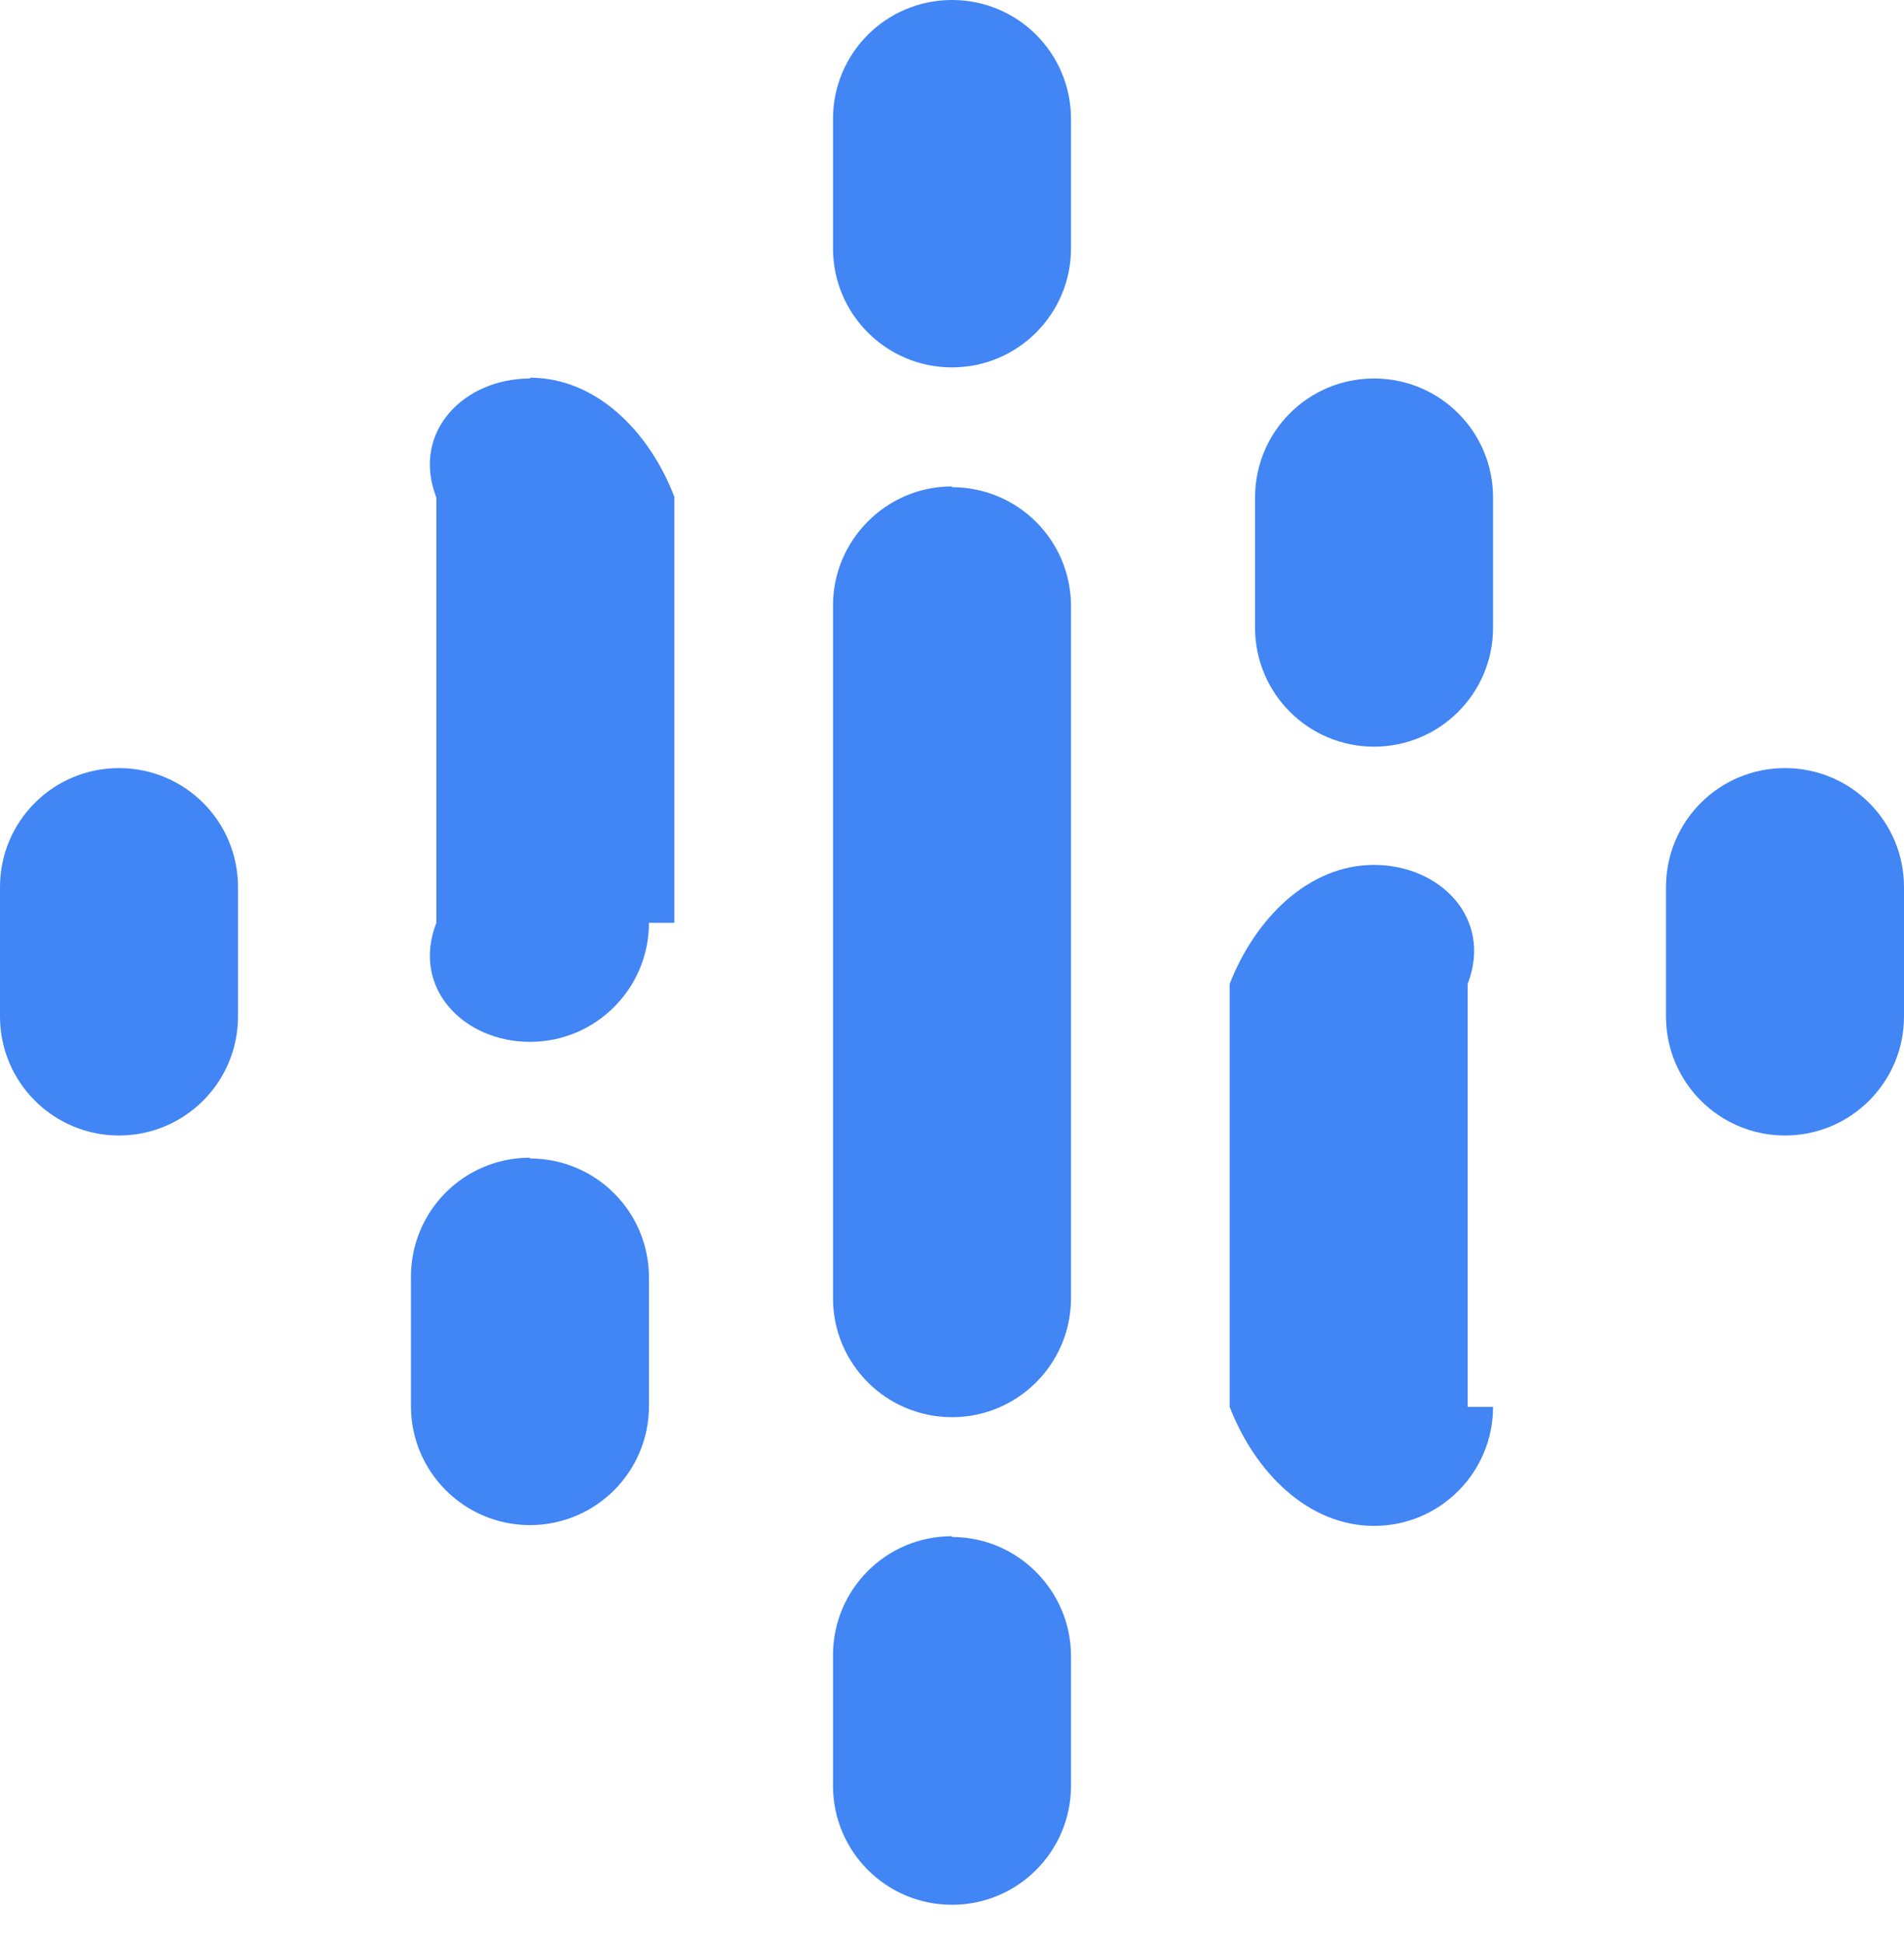 ﻿<?xml version="1.0" encoding="utf-8"?>
<svg version="1.1" xmlns:xlink="http://www.w3.org/1999/xlink" width="48px" height="49px" xmlns="http://www.w3.org/2000/svg">
  <defs>
    <pattern id="BGPattern" patternUnits="userSpaceOnUse" alignment="0 0" imageRepeat="None" />
    <mask fill="white" id="Clip6960">
      <path d="M 6 22.36  C 6 20.7  4.66 19.36  3 19.36  C 1.34 19.36  0 20.7  0 22.36  L 0 25.62  C 0 27.277  1.343 28.62  3 28.62  C 4.657 28.62  6 27.277  6 25.62  L 6 22.36  Z M 48 22.36  C 48 20.7  46.66 19.36  45 19.36  C 43.34 19.36  42 20.7  42 22.36  L 42 25.62  C 42 27.277  43.343 28.62  45 28.62  C 46.657 28.62  48 27.277  48 25.62  L 48 22.36  Z M 13.36 29.2  L 13.36 29.18  C 11.7 29.18  10.36 30.52  10.36 32.18  L 10.36 35.44  C 10.36 37.097  11.703 38.44  13.36 38.44  C 15.017 38.44  16.36 37.097  16.36 35.44  L 16.36 32.2  C 16.36 30.54  15.02 29.2  13.36 29.2  Z M 13.36 9.52  L 13.36 9.54  C 11.7 9.54  10.36 10.88  11 12.54  L 11 23.26  C 10.36 24.917  11.703 26.26  13.36 26.26  C 15.017 26.26  16.36 24.917  16.36 23.26  C 16.36 23.26  16.36 23.26  17 23.26  L 17 12.52  C 16.36 10.86  15.02 9.52  13.36 9.52  Z M 37.64 12.54  C 37.64 10.88  36.3 9.54  34.64 9.54  C 32.98 9.54  31.64 10.88  31.64 12.54  L 31.64 15.82  C 31.64 17.477  32.983 18.82  34.64 18.82  C 36.297 18.82  37.64 17.477  37.64 15.82  L 37.64 12.54  Z M 27 3  C 27 1.34  25.66 0  24 0  C 22.34 0  21 1.34  21 3  L 21 6.26  C 21 7.917  22.343 9.26  24 9.26  C 25.657 9.26  27 7.917  27 6.26  L 27 3  Z M 24 38.74  L 24 38.72  C 22.34 38.72  21 40.06  21 41.72  L 21 45  C 21 45.003  21 45.007  21 45.01  C 21 46.667  22.343 48.01  24 48.01  C 25.653 48.01  26.994 46.673  27 45.02  L 27 41.74  C 27 40.1  25.66 38.74  24 38.74  Z M 37 24.8  C 37.64 23.14  36.3 21.8  34.64 21.8  C 32.98 21.8  31.64 23.16  31 24.8  L 31 35.46  C 31.64 37.117  32.983 38.46  34.64 38.46  C 36.297 38.46  37.64 37.117  37.64 35.46  C 37.64 35.46  37.64 35.46  37 35.46  L 37 24.8  Z M 24 12.28  L 24 12.26  C 22.34 12.26  21 13.62  21 15.26  L 21 32.72  C 21 34.377  22.343 35.72  24 35.72  C 25.657 35.72  27 34.377  27 32.72  L 27 15.28  C 27 13.62  25.66 12.28  24 12.28  Z " fill-rule="evenodd" />
    </mask>
  </defs>
  <g>
    <path d="M 6 22.36  C 6 20.7  4.66 19.36  3 19.36  C 1.34 19.36  0 20.7  0 22.36  L 0 25.62  C 0 27.277  1.343 28.62  3 28.62  C 4.657 28.62  6 27.277  6 25.62  L 6 22.36  Z M 48 22.36  C 48 20.7  46.66 19.36  45 19.36  C 43.34 19.36  42 20.7  42 22.36  L 42 25.62  C 42 27.277  43.343 28.62  45 28.62  C 46.657 28.62  48 27.277  48 25.62  L 48 22.36  Z M 13.36 29.2  L 13.36 29.18  C 11.7 29.18  10.36 30.52  10.36 32.18  L 10.36 35.44  C 10.36 37.097  11.703 38.44  13.36 38.44  C 15.017 38.44  16.36 37.097  16.36 35.44  L 16.36 32.2  C 16.36 30.54  15.02 29.2  13.36 29.2  Z M 13.36 9.52  L 13.36 9.54  C 11.7 9.54  10.36 10.88  11 12.54  L 11 23.26  C 10.36 24.917  11.703 26.26  13.36 26.26  C 15.017 26.26  16.36 24.917  16.36 23.26  C 16.36 23.26  16.36 23.26  17 23.26  L 17 12.52  C 16.36 10.86  15.02 9.52  13.36 9.52  Z M 37.64 12.54  C 37.64 10.88  36.3 9.54  34.64 9.54  C 32.98 9.54  31.64 10.88  31.64 12.54  L 31.64 15.82  C 31.64 17.477  32.983 18.82  34.64 18.82  C 36.297 18.82  37.64 17.477  37.64 15.82  L 37.64 12.54  Z M 27 3  C 27 1.34  25.66 0  24 0  C 22.34 0  21 1.34  21 3  L 21 6.26  C 21 7.917  22.343 9.26  24 9.26  C 25.657 9.26  27 7.917  27 6.26  L 27 3  Z M 24 38.74  L 24 38.72  C 22.34 38.72  21 40.06  21 41.72  L 21 45  C 21 45.003  21 45.007  21 45.01  C 21 46.667  22.343 48.01  24 48.01  C 25.653 48.01  26.994 46.673  27 45.02  L 27 41.74  C 27 40.1  25.66 38.74  24 38.74  Z M 37 24.8  C 37.64 23.14  36.3 21.8  34.64 21.8  C 32.98 21.8  31.64 23.16  31 24.8  L 31 35.46  C 31.64 37.117  32.983 38.46  34.64 38.46  C 36.297 38.46  37.64 37.117  37.64 35.46  C 37.64 35.46  37.64 35.46  37 35.46  L 37 24.8  Z M 24 12.28  L 24 12.26  C 22.34 12.26  21 13.62  21 15.26  L 21 32.72  C 21 34.377  22.343 35.72  24 35.72  C 25.657 35.72  27 34.377  27 32.72  L 27 15.28  C 27 13.62  25.66 12.28  24 12.28  Z " fill-rule="nonzero" fill="rgba(66, 133, 244, 1)" stroke="none" class="fill" />
    <path d="M 6 22.36  C 6 20.7  4.66 19.36  3 19.36  C 1.34 19.36  0 20.7  0 22.36  L 0 25.62  C 0 27.277  1.343 28.62  3 28.62  C 4.657 28.62  6 27.277  6 25.62  L 6 22.36  Z " stroke-width="0" stroke-dasharray="0" stroke="rgba(255, 255, 255, 0)" fill="none" class="stroke" mask="url(#Clip6960)" />
    <path d="M 48 22.36  C 48 20.7  46.66 19.36  45 19.36  C 43.34 19.36  42 20.7  42 22.36  L 42 25.62  C 42 27.277  43.343 28.62  45 28.62  C 46.657 28.62  48 27.277  48 25.62  L 48 22.36  Z " stroke-width="0" stroke-dasharray="0" stroke="rgba(255, 255, 255, 0)" fill="none" class="stroke" mask="url(#Clip6960)" />
    <path d="M 13.36 29.2  L 13.36 29.18  C 11.7 29.18  10.36 30.52  10.36 32.18  L 10.36 35.44  C 10.36 37.097  11.703 38.44  13.36 38.44  C 15.017 38.44  16.36 37.097  16.36 35.44  L 16.36 32.2  C 16.36 30.54  15.02 29.2  13.36 29.2  Z " stroke-width="0" stroke-dasharray="0" stroke="rgba(255, 255, 255, 0)" fill="none" class="stroke" mask="url(#Clip6960)" />
    <path d="M 13.36 9.52  L 13.36 9.54  C 11.7 9.54  10.36 10.88  11 12.54  L 11 23.26  C 10.36 24.917  11.703 26.26  13.36 26.26  C 15.017 26.26  16.36 24.917  16.36 23.26  C 16.36 23.26  16.36 23.26  17 23.26  L 17 12.52  C 16.36 10.86  15.02 9.52  13.36 9.52  Z " stroke-width="0" stroke-dasharray="0" stroke="rgba(255, 255, 255, 0)" fill="none" class="stroke" mask="url(#Clip6960)" />
    <path d="M 37.64 12.54  C 37.64 10.88  36.3 9.54  34.64 9.54  C 32.98 9.54  31.64 10.88  31.64 12.54  L 31.64 15.82  C 31.64 17.477  32.983 18.82  34.64 18.82  C 36.297 18.82  37.64 17.477  37.64 15.82  L 37.64 12.54  Z " stroke-width="0" stroke-dasharray="0" stroke="rgba(255, 255, 255, 0)" fill="none" class="stroke" mask="url(#Clip6960)" />
    <path d="M 27 3  C 27 1.34  25.66 0  24 0  C 22.34 0  21 1.34  21 3  L 21 6.26  C 21 7.917  22.343 9.26  24 9.26  C 25.657 9.26  27 7.917  27 6.26  L 27 3  Z " stroke-width="0" stroke-dasharray="0" stroke="rgba(255, 255, 255, 0)" fill="none" class="stroke" mask="url(#Clip6960)" />
    <path d="M 24 38.74  L 24 38.72  C 22.34 38.72  21 40.06  21 41.72  L 21 45  C 21 45.003  21 45.007  21 45.01  C 21 46.667  22.343 48.01  24 48.01  C 25.653 48.01  26.994 46.673  27 45.02  L 27 41.74  C 27 40.1  25.66 38.74  24 38.74  Z " stroke-width="0" stroke-dasharray="0" stroke="rgba(255, 255, 255, 0)" fill="none" class="stroke" mask="url(#Clip6960)" />
    <path d="M 37 24.8  C 37.64 23.14  36.3 21.8  34.64 21.8  C 32.98 21.8  31.64 23.16  31 24.8  L 31 35.46  C 31.64 37.117  32.983 38.46  34.64 38.46  C 36.297 38.46  37.64 37.117  37.64 35.46  C 37.64 35.46  37.64 35.46  37 35.46  L 37 24.8  Z " stroke-width="0" stroke-dasharray="0" stroke="rgba(255, 255, 255, 0)" fill="none" class="stroke" mask="url(#Clip6960)" />
    <path d="M 24 12.28  L 24 12.26  C 22.34 12.26  21 13.62  21 15.26  L 21 32.72  C 21 34.377  22.343 35.72  24 35.72  C 25.657 35.72  27 34.377  27 32.72  L 27 15.28  C 27 13.62  25.66 12.28  24 12.28  Z " stroke-width="0" stroke-dasharray="0" stroke="rgba(255, 255, 255, 0)" fill="none" class="stroke" mask="url(#Clip6960)" />
  </g>
</svg>
